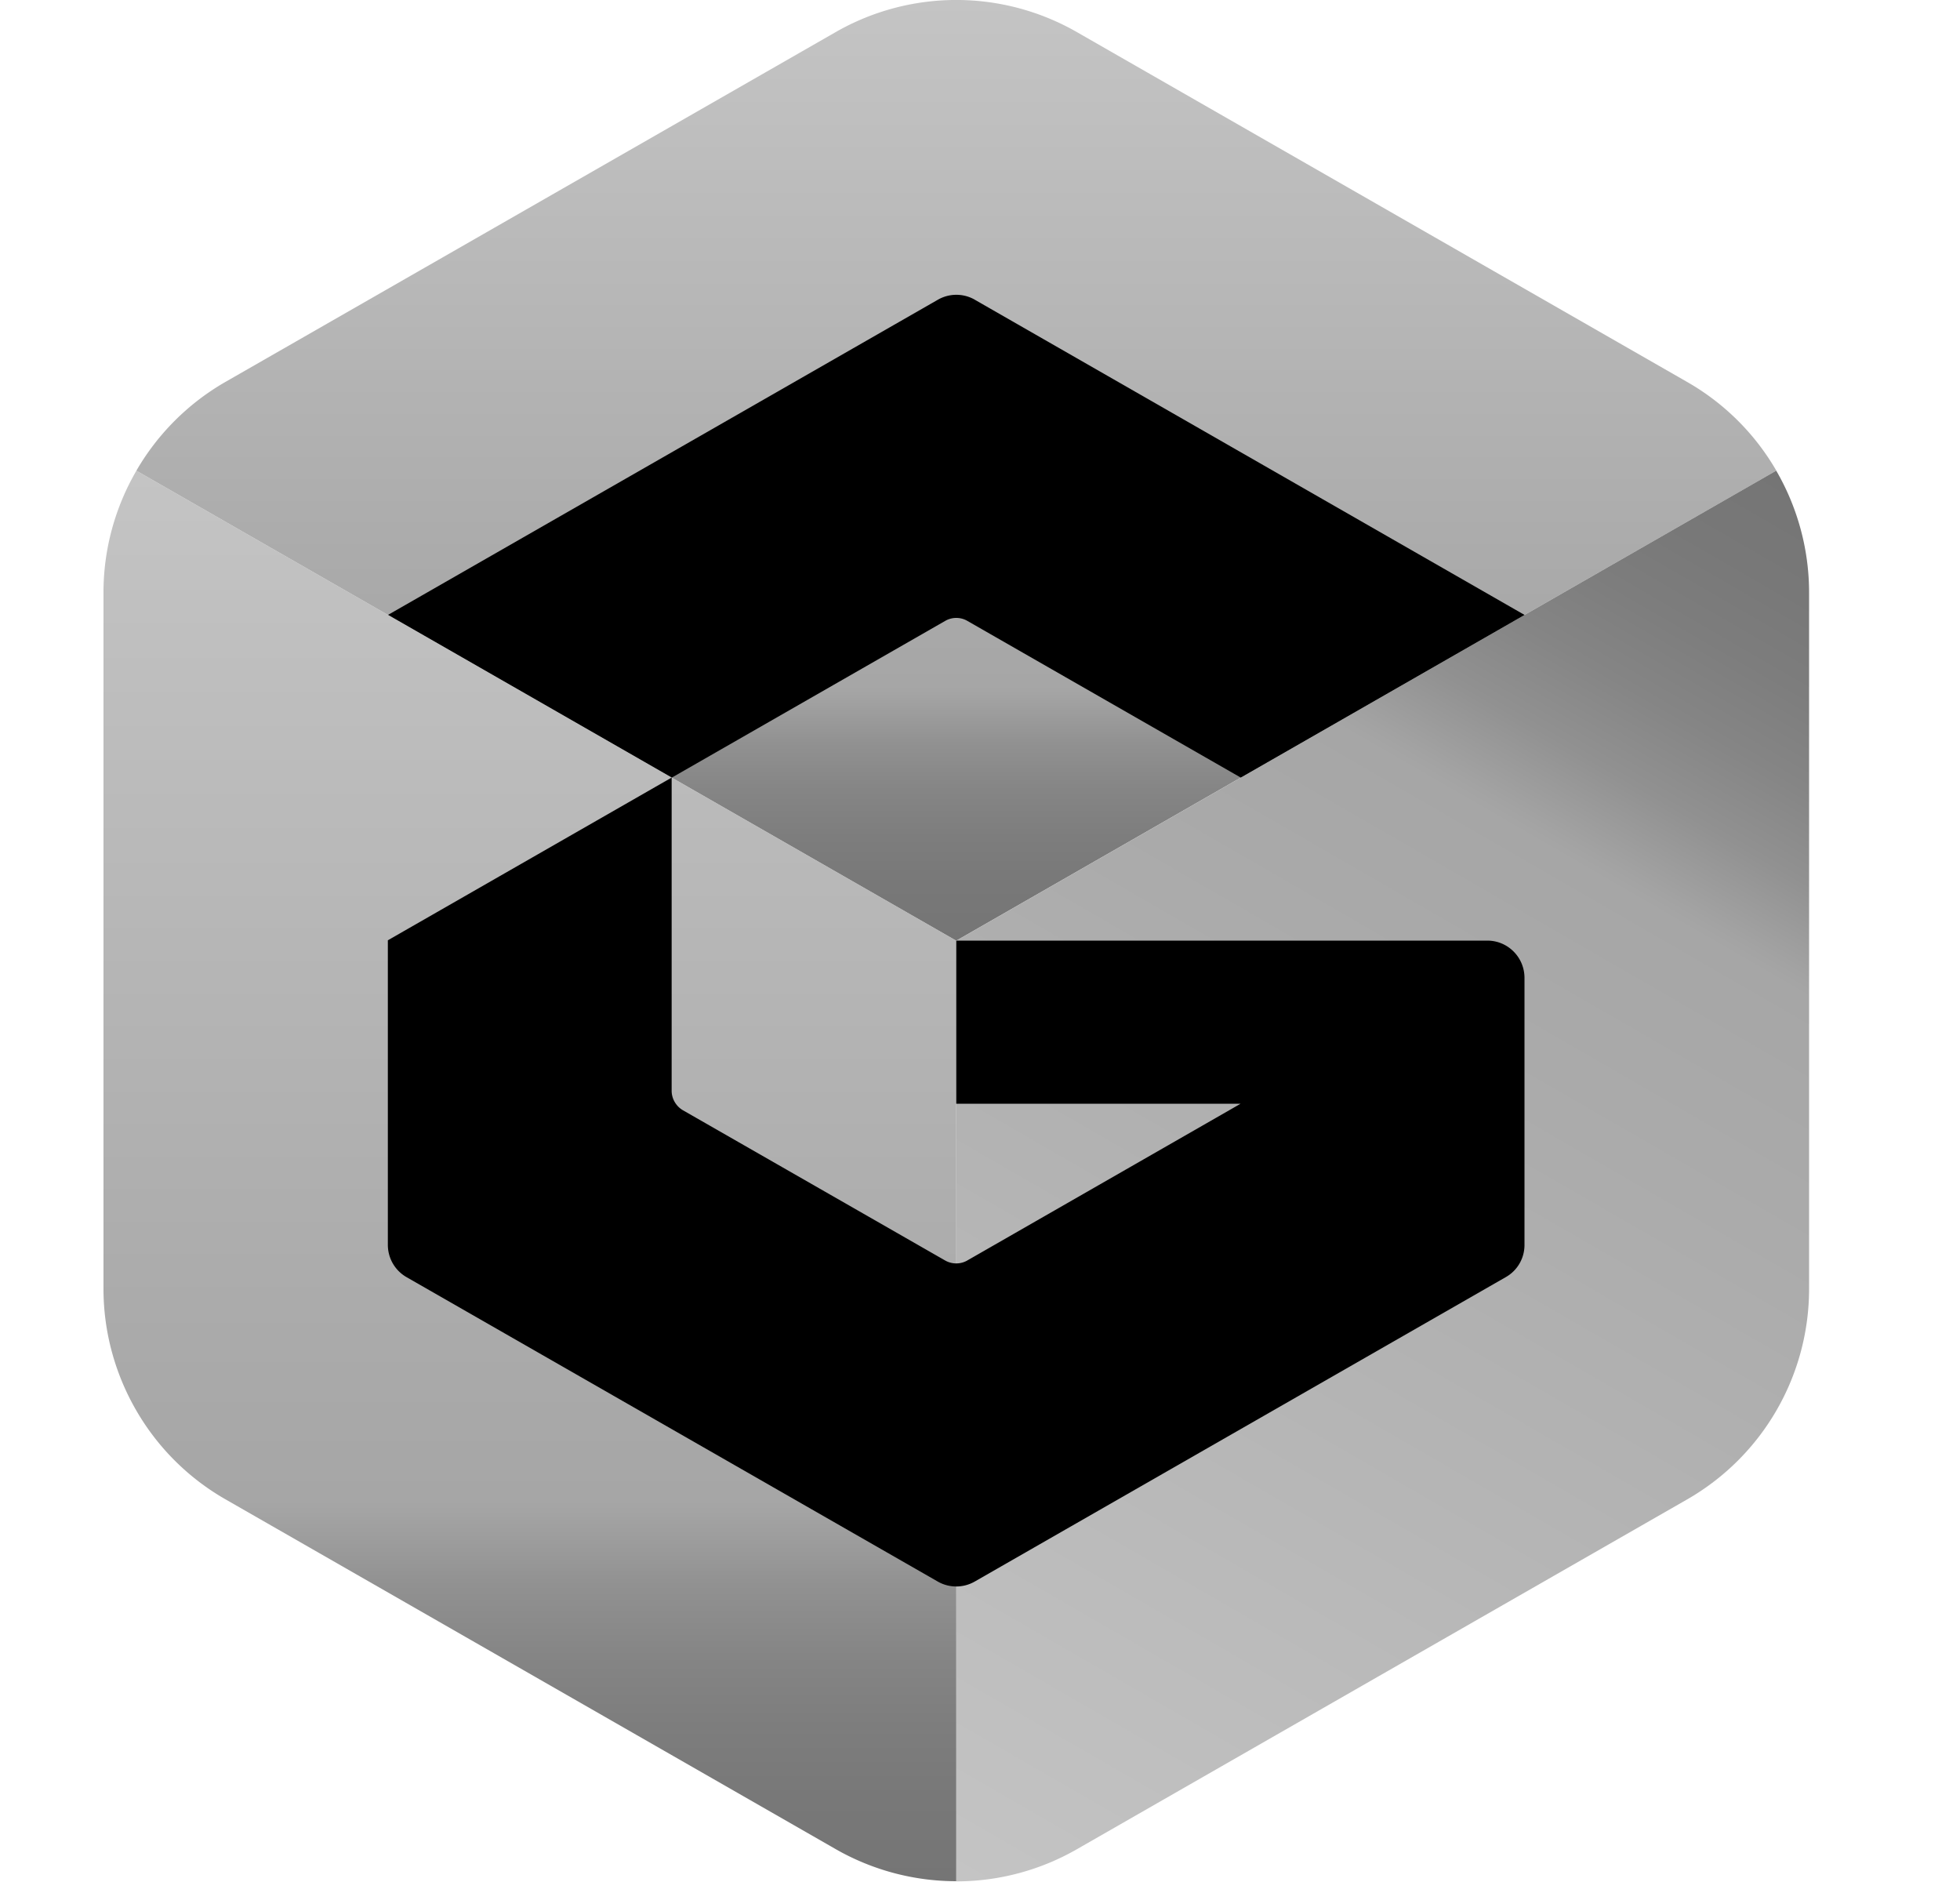 <svg xmlns="http://www.w3.org/2000/svg" width="25" height="24" fill="#000000"><path fill="url(#a)" d="m22.656 6.002-10.46 5.995L1.739 6.003A3.095 3.095 0 0 1 2.876 4.87L10.658.41a3.093 3.093 0 0 1 3.079 0l7.781 4.46c.48.274.87.667 1.138 1.13Z"/><path fill="url(#b)" d="M23.075 7.557v8.88a3.095 3.095 0 0 1-1.557 2.685l-7.782 4.46a3.09 3.09 0 0 1-1.54.41V11.997l10.46-5.995c.27.465.419 1 .419 1.555Z"/><path fill="url(#c)" d="M12.197 11.996V23.99a3.098 3.098 0 0 1-1.539-.41l-7.782-4.46A3.084 3.084 0 0 1 1.74 17.99c-.27-.465-.42-1-.42-1.554v-8.88c0-.556.15-1.09.42-1.554l10.458 5.994Z"/><path fill="#000000" d="m12.433 3.822 7.013 4.02-3.62 2.074-3.487-1.998a.282.282 0 0 0-.283 0L8.57 9.916l-3.62-2.075 7.013-4.019a.474.474 0 0 1 .471 0ZM19.445 12.47v3.406c0 .17-.09.326-.238.41l-6.775 3.883a.474.474 0 0 1-.47 0l-6.776-3.882a.475.475 0 0 1-.239-.411v-3.885l3.62-2.075v3.995c0 .1.056.196.143.247l3.345 1.916c.088.05.196.05.283 0l3.486-1.999h-3.627v-2.08h6.774c.262 0 .474.213.474.475Z"/><defs><linearGradient id="a" x1="12.197" x2="12.197" y1="11.997" y2=".001" gradientUnits="userSpaceOnUse"><stop stop-color="#757575"/><stop offset=".06" stop-color="#787878"/><stop offset=".11" stop-color="#7d7d7d"/><stop offset=".16" stop-color="#858585"/><stop offset=".21" stop-color="#919191"/><stop offset=".26" stop-color="#a3a3a3"/><stop offset=".27" stop-color="#a6a6a6"/><stop offset=".41" stop-color="#ababab"/><stop offset=".71" stop-color="#b8b8b8"/><stop offset="1" stop-color="#c4c4c4"/></linearGradient><linearGradient id="b" x1="22.628" x2="12.223" y1="5.985" y2="24.007" gradientUnits="userSpaceOnUse"><stop stop-color="#757575"/><stop offset=".06" stop-color="#787878"/><stop offset=".11" stop-color="#7d7d7d"/><stop offset=".16" stop-color="#858585"/><stop offset=".21" stop-color="#919191"/><stop offset=".26" stop-color="#a3a3a3"/><stop offset=".27" stop-color="#a6a6a6"/><stop offset=".41" stop-color="#ababab"/><stop offset=".71" stop-color="#b8b8b8"/><stop offset="1" stop-color="#c4c4c4"/></linearGradient><linearGradient id="c" x1="6.758" x2="6.758" y1="23.991" y2="6.002" gradientUnits="userSpaceOnUse"><stop stop-color="#757575"/><stop offset=".06" stop-color="#787878"/><stop offset=".11" stop-color="#7d7d7d"/><stop offset=".16" stop-color="#858585"/><stop offset=".21" stop-color="#919191"/><stop offset=".26" stop-color="#a3a3a3"/><stop offset=".27" stop-color="#a6a6a6"/><stop offset=".41" stop-color="#ababab"/><stop offset=".71" stop-color="#b8b8b8"/><stop offset="1" stop-color="#c4c4c4"/></linearGradient></defs></svg>